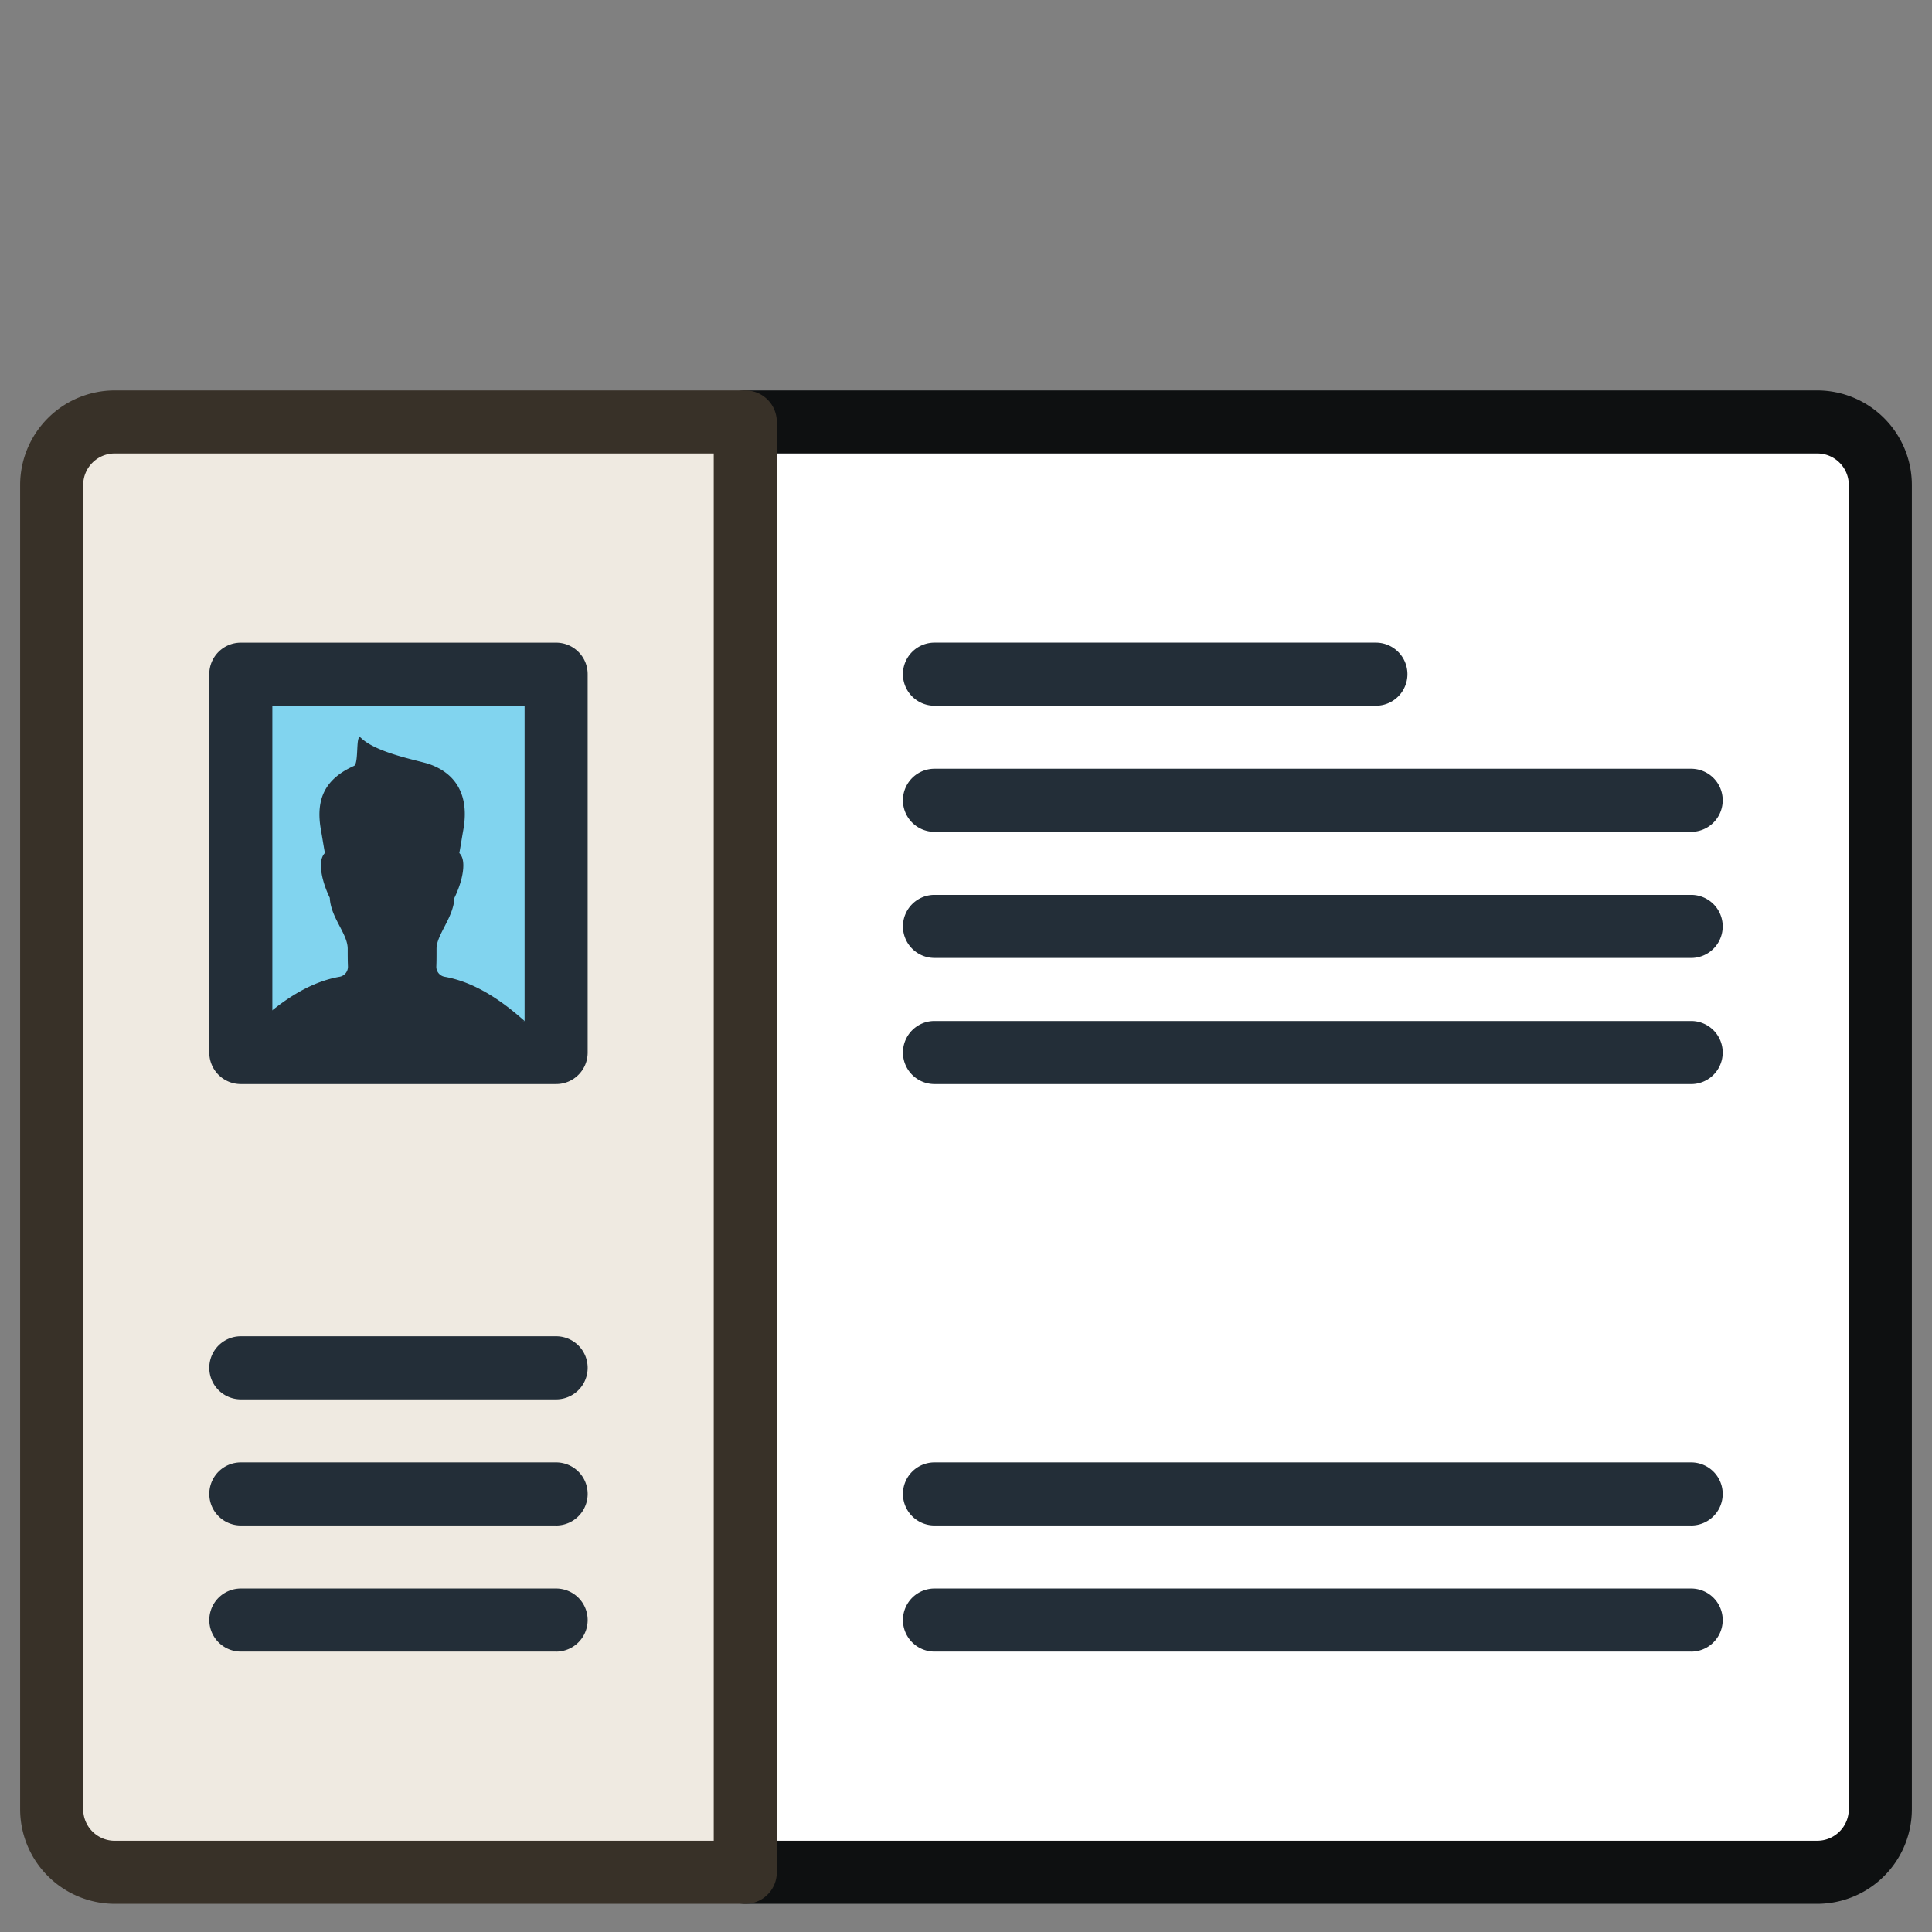 <svg xmlns="http://www.w3.org/2000/svg" width="64" height="64" viewBox="0 0 64 64">
    <rect x="0" y="0" width="64" height="64" fill="#808080" stroke="none"/>
    <g fill="none" fill-rule="nonzero">
        <path fill="#FFF" d="M24.689 62.022H60.2a2.088 2.088 0 0 0 2.089-2.089V16.067a2.088 2.088 0 0 0-2.089-2.09H24.689v48.045z"/>
        <path fill="#0E1011" d="M60.2 63.067H24.689a1.043 1.043 0 0 1-1.045-1.045V13.978c0-.578.467-1.045 1.045-1.045H60.2a3.137 3.137 0 0 1 3.133 3.134v43.866a3.137 3.137 0 0 1-3.133 3.134zm-34.467-2.09H60.2c.577 0 1.044-.467 1.044-1.044V16.067c0-.577-.467-1.045-1.044-1.045H25.733v45.956z"/>
        <path fill="#EFEAE1" d="M3.8 62.022h20.889V13.978H3.8a2.088 2.088 0 0 0-2.089 2.089v43.866c0 1.154.935 2.09 2.089 2.09z"/>
        <path fill="#383128" d="M24.689 63.067H3.8a3.137 3.137 0 0 1-3.133-3.134V16.067A3.137 3.137 0 0 1 3.8 12.933h20.889c.577 0 1.044.467 1.044 1.045v48.044c0 .578-.467 1.045-1.044 1.045zM3.8 15.022c-.577 0-1.044.468-1.044 1.045v43.866c0 .577.467 1.045 1.044 1.045h19.844V15.022H3.8z"/>
        <g fill="#232E38">
            <path d="M45.578 23.378H30.956a1.043 1.043 0 1 1 0-2.09h14.622a1.043 1.043 0 1 1 0 2.09zM56.022 27.556H30.956a1.043 1.043 0 1 1 0-2.09h25.066a1.043 1.043 0 1 1 0 2.09zM18.422 50.533H7.978a1.043 1.043 0 1 1 0-2.089h10.444a1.043 1.043 0 1 1 0 2.09zM18.422 46.356H7.978a1.043 1.043 0 1 1 0-2.09h10.444a1.043 1.043 0 1 1 0 2.09zM18.422 54.711H7.978a1.043 1.043 0 1 1 0-2.089h10.444a1.043 1.043 0 1 1 0 2.09zM56.022 31.733H30.956a1.043 1.043 0 1 1 0-2.089h25.066a1.043 1.043 0 1 1 0 2.09zM56.022 35.911H30.956a1.043 1.043 0 1 1 0-2.089h25.066a1.043 1.043 0 1 1 0 2.09zM56.022 50.533H30.956a1.043 1.043 0 1 1 0-2.089h25.066a1.043 1.043 0 1 1 0 2.09zM56.022 54.711H30.956a1.043 1.043 0 1 1 0-2.089h25.066a1.043 1.043 0 1 1 0 2.09z"/>
        </g>
        <g>
            <path fill="#81D4EF" d="M7.977 22.333h10.444v12.533H7.977z"/>
            <path fill="#232E38" d="M18.422 35.911H7.978a1.043 1.043 0 0 1-1.045-1.044V22.333c0-.577.467-1.044 1.045-1.044h10.444c.578 0 1.045.467 1.045 1.044v12.534c0 .577-.467 1.044-1.045 1.044zm-9.4-2.089h8.356V23.378H9.022v10.444z"/>
        </g>
        <path fill="#232E38" d="M17.378 33.822c-.568-.501-1.506-1.263-2.644-1.465a.335.335 0 0 1-.28-.344c.008-.185.007-.38.007-.584 0-.468.562-1.03.593-1.686.187-.389.294-.775.294-1.074 0-.196-.048-.325-.132-.41.046-.245.084-.503.132-.77.193-1.069-.18-1.84-1.12-2.174-.34-.12-1.746-.363-2.27-.872-.19-.184-.06.851-.232.929-.92.413-1.285 1.058-1.095 2.118.048.266.086.524.132.768-.084.086-.132.215-.132.41 0 .3.107.686.294 1.075.03.656.593 1.186.593 1.686 0 .204 0 .4.008.584a.336.336 0 0 1-.281.344c-1.138.201-2.076.963-2.644 1.465l4.599 1.045 4.178-1.045z"/>
    </g>
</svg>
